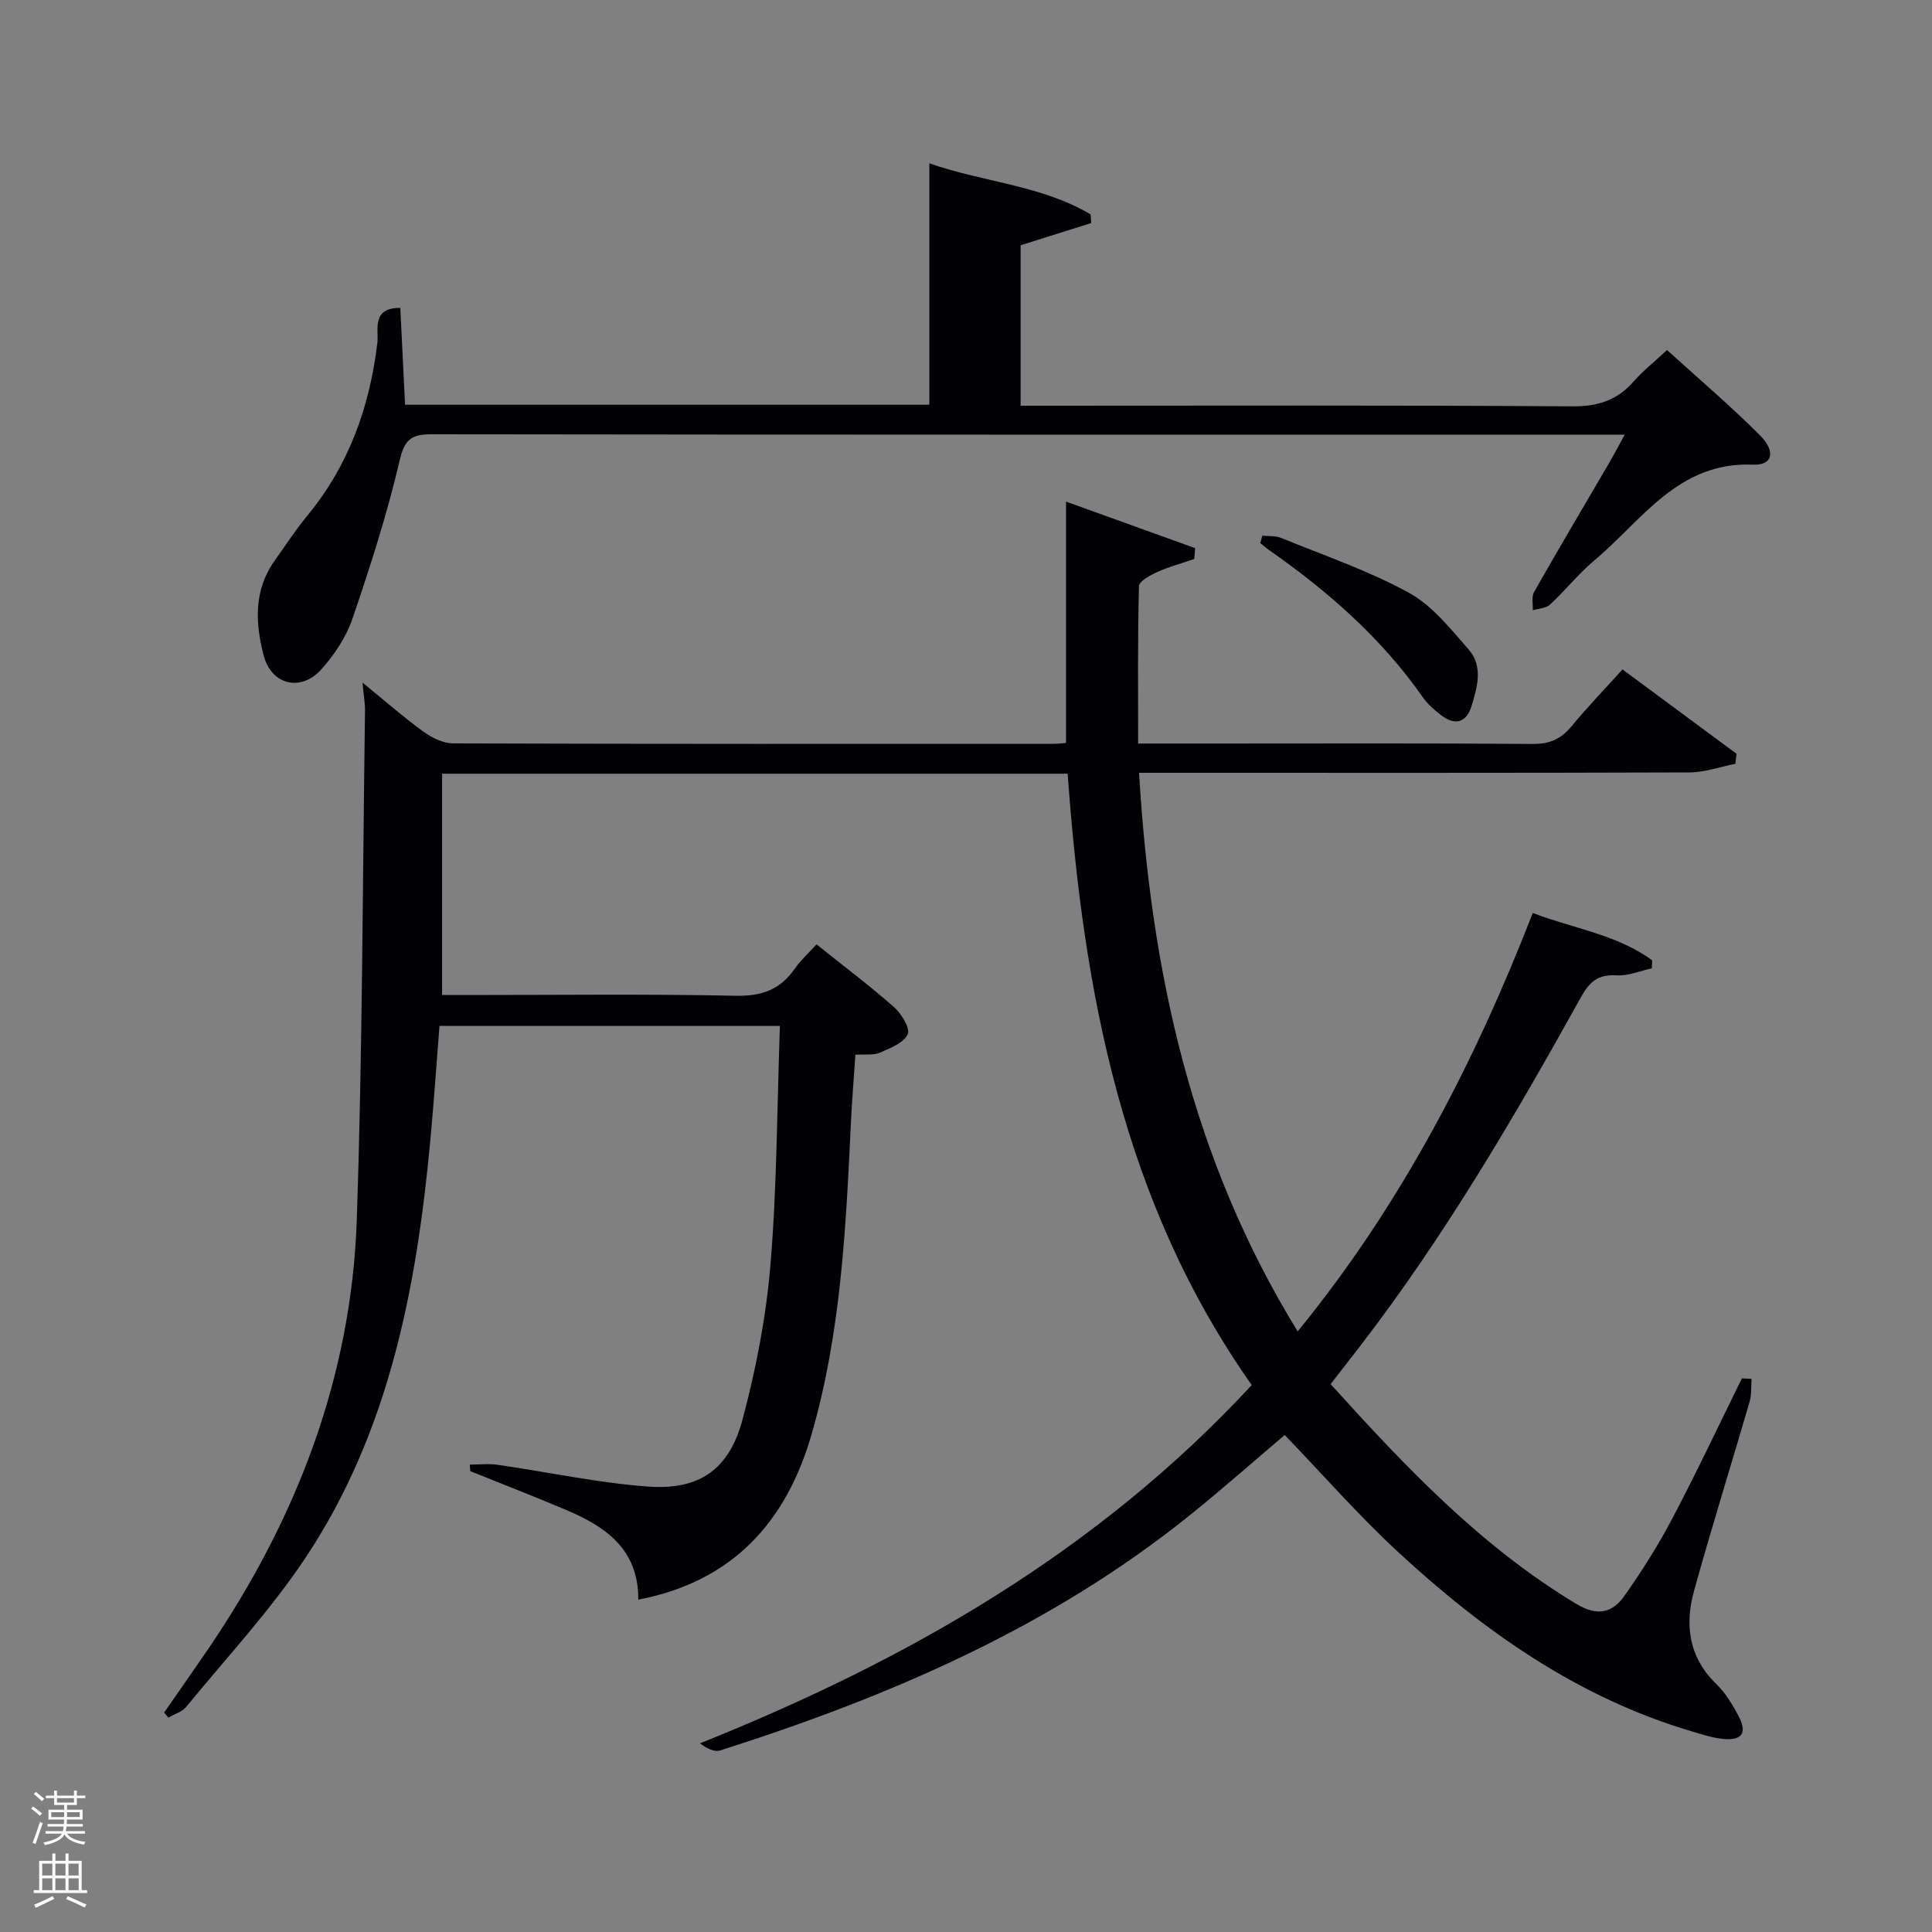 <svg enable-background="new 0 0 400 400" viewBox="0 0 400 400" xmlns="http://www.w3.org/2000/svg"><rect x="0" y="0" width="400" height="400" fill="#808080" stroke="none"/><path d="m6.44 374.46.42-.45c.65.47 1.27.95 1.85 1.44l-.45.49c-.65-.56-1.25-1.06-1.82-1.48m.93 7.33-.63-.26c.55-1.36 1.05-2.8 1.52-4.33.19.1.38.19.59.27-.46 1.29-.95 2.73-1.48 4.32m-.38-10.38.44-.42c.43.34 1.01.82 1.74 1.44l-.49.49c-.53-.51-1.09-1.01-1.69-1.51m2.5.35h1.72v-1.04h.59v1.04h3.52v-1.04h.59v1.04h1.75v.53h-1.75v1.42h-2.03v.97h3.22v2.03h-3.24c0 .35-.01.66-.03.93h3.32v.53h-3.37c-.03.27-.08.58-.15.94h3.96v.53h-3.71c.67.92 1.93 1.48 3.79 1.68-.13.24-.23.44-.29.59-2.13-.38-3.48-1.08-4.04-2.12-.43.97-1.77 1.72-4.03 2.23-.09-.19-.2-.37-.33-.55 2.1-.42 3.37-1.03 3.81-1.83h-3.36v-.53h3.58c.08-.29.13-.61.16-.94h-3.33v-.53h3.39c.02-.27.04-.58.04-.93h-3.23v-2.03h3.25v-.97h-2.07v-1.42h-1.73zm1.12 3.44v1h2.65c.01-.3.02-.44.02-.4v-.25-.35zm1.19-2h3.52v-.91h-3.52zm4.71 2h-2.63v.59c0 .15-.01.28-.01.4h2.64z" fill="#fafbfc"/><path d="m13.56 383.74h.63v1.52h2.72v6.07h1.13v.6h-11.06v-.6h1.13v-6.07h2.73v-1.52h.63v1.52h2.1v-1.52zm-2.69 8.83.38.56c-1.24.63-2.53 1.25-3.85 1.85-.1-.21-.21-.42-.34-.63 1.36-.55 2.63-1.15 3.81-1.78m-2.13-4.27h2.1v-2.45h-2.1zm0 3.04h2.1v-2.46h-2.1zm2.72-3.04h2.1v-2.45h-2.1zm0 3.04h2.1v-2.46h-2.1zm6.07 3.6c-1.41-.71-2.7-1.3-3.86-1.78l.35-.56c1.45.62 2.75 1.19 3.88 1.72zm-1.25-9.09h-2.1v2.45h2.1zm-2.09 5.49h2.1v-2.46h-2.1z" fill="#fafbfc"/><g fill="#010105"><path d="m362.64 285.48c-.12 1.58.03 3.23-.4 4.72-3.8 13.06-7.87 26.04-11.5 39.14-1.97 7.11-1.1 13.81 4.63 19.35 1.87 1.81 3.29 4.19 4.54 6.52 1.94 3.62.75 5.27-3.41 4.79-2.12-.24-4.2-.94-6.27-1.55-23.56-6.98-43.06-20.74-60.8-37.15-8.16-7.55-15.52-15.97-23.44-24.2-6.24 5.29-12.7 11-19.4 16.41-28.94 23.36-62.42 37.74-97.48 48.9-1.19.38-2.74-.4-4.18-1.47 43.08-17.26 82.3-39.7 114.23-74.18-26.78-37.96-34.87-81.56-38.11-126.57-43.42 0-86.21 0-129.52 0v45.82h4.85c18.66 0 37.33-.23 55.99.15 5.38.11 9.19-1.29 12.19-5.62 1.2-1.73 2.81-3.17 4.49-5.02 5.52 4.42 10.96 8.51 16.05 12.99 1.54 1.36 3.4 4.43 2.83 5.63-.85 1.8-3.63 2.87-5.78 3.81-1.28.56-2.93.29-5.05.43-.31 4.62-.69 9.19-.91 13.77-1.05 21.91-2.05 43.88-8.24 65.07-5.21 17.84-16.23 30.22-35.8 33.97.07-10.45-6.78-15.13-14.97-18.59-6.57-2.77-13.21-5.36-19.82-8.02-.03-.45-.07-.9-.1-1.35 1.92 0 3.88-.23 5.77.04 10.35 1.49 20.63 3.72 31.02 4.5 10.68.81 16.89-3.45 19.67-13.83 2.82-10.53 4.92-21.4 5.81-32.25 1.34-16.23 1.35-32.57 1.94-49.28-23.7 0-46.76 0-70.48 0-.62 7.85-1.17 15.9-1.92 23.93-2.84 30.36-8.51 60.03-25.67 85.96-7.3 11.02-16.45 20.83-24.86 31.1-.85 1.04-2.43 1.48-3.68 2.21-.3-.34-.6-.68-.89-1.03 2.97-4.29 5.98-8.55 8.92-12.86 18.4-26.94 29.88-56.48 30.98-89.24 1.18-35.09 1.21-70.22 1.7-105.34.02-1.59-.28-3.19-.52-5.82 4.66 3.79 8.5 7.18 12.63 10.17 1.75 1.27 4.09 2.42 6.17 2.42 41.49.14 82.99.1 124.48.09.65 0 1.31-.1 2.38-.18 0-16.28 0-32.51 0-49.97 9.43 3.4 18.08 6.52 26.73 9.64-.06.75-.12 1.5-.19 2.25-2.53.87-5.14 1.56-7.58 2.66-1.49.67-3.83 1.92-3.86 2.96-.28 10.73-.17 21.48-.17 32.58h17.22c21.5 0 43-.09 64.49.09 3.54.03 5.9-1.08 8.07-3.72 3.26-3.95 6.83-7.65 10.5-11.71 8.01 5.92 15.81 11.69 23.61 17.46-.08.69-.16 1.39-.24 2.08-3.17.62-6.34 1.77-9.51 1.78-35.99.13-71.99.08-107.99.08-1.78 0-3.57 0-5.96 0 2.46 41.15 10.87 79.94 32.84 115.66 21.45-26.3 36.56-55.5 48.68-86.64 8.45 3.25 17.45 4.46 24.72 9.81-.02.55-.04 1.1-.07 1.65-2.45.53-4.94 1.62-7.34 1.46-3.75-.25-5.57 1.32-7.3 4.44-13.81 24.89-28.19 49.43-45.57 72.07-2.02 2.62-4.06 5.23-6.3 8.11 15.48 17.13 31.09 33.62 50.93 45.55 4.3 2.58 7.42 1.81 9.88-1.68 3.63-5.14 7.02-10.5 9.95-16.07 5.03-9.54 9.62-19.31 14.39-28.98.66.03 1.33.07 2 .1z"/><path d="m82.88 63.75c.34 6.98.66 13.41.98 20.04h108.55c0-16.44 0-32.94 0-49.98 11 3.89 23.09 4.48 33.39 10.58.04.6.08 1.2.12 1.79-4.76 1.5-9.51 2.99-14.61 4.6v33.22h5.28c36.32 0 72.64-.12 108.95.13 5.28.04 9.26-1.25 12.69-5.15 1.95-2.22 4.31-4.09 6.91-6.51 6.61 6.01 13.18 11.58 19.24 17.66 3.36 3.37 2.61 6.24-1.43 6.07-15.54-.65-22.96 11.54-32.84 19.81-3.3 2.76-6.02 6.22-9.19 9.16-.84.78-2.37.81-3.58 1.18.07-1.28-.29-2.8.28-3.8 5.09-8.96 10.35-17.82 15.55-26.73.98-1.68 1.88-3.4 3.21-5.83-2.46 0-4.21 0-5.96 0-80.3 0-160.6.03-240.9-.08-4.12-.01-5.7.82-6.76 5.35-2.59 11.11-6.1 22.03-9.79 32.84-1.3 3.82-3.75 7.49-6.48 10.52-4.21 4.67-10.31 3.18-11.89-2.88-1.75-6.7-2.11-13.52 2.25-19.64 2.22-3.12 4.31-6.35 6.74-9.29 8.64-10.47 12.97-22.58 14.55-35.93.28-2.55-1.27-7.2 4.74-7.13z"/><path d="m261.35 110.9c1.31.14 2.74 0 3.91.48 8.88 3.63 18.06 6.76 26.43 11.34 4.83 2.64 8.61 7.46 12.37 11.74 3.08 3.5 1.79 7.88.57 11.83-1.01 3.27-3.36 3.98-6.15 1.86-1.44-1.09-2.89-2.33-3.91-3.8-8.59-12.29-19.66-21.96-31.84-30.48-.63-.44-1.2-.96-1.8-1.44.14-.51.28-1.02.42-1.53z"/></g></svg>